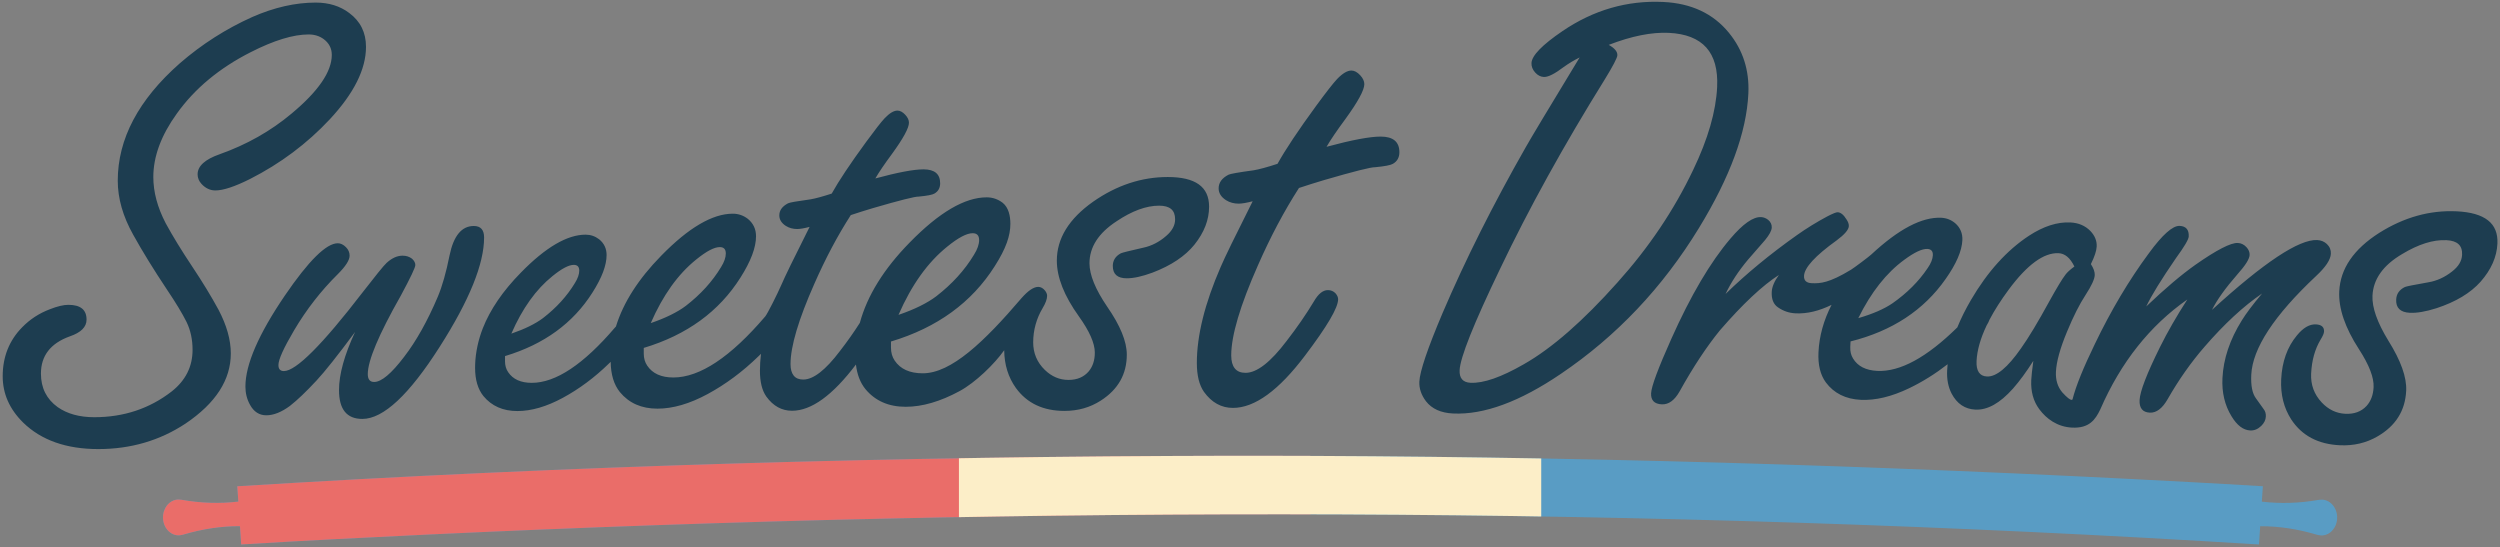 <?xml version="1.0" encoding="UTF-8" standalone="no"?><!DOCTYPE svg PUBLIC "-//W3C//DTD SVG 1.1//EN" "http://www.w3.org/Graphics/SVG/1.1/DTD/svg11.dtd"><svg width="100%" height="100%" viewBox="0 0 786 172" version="1.1" xmlns="http://www.w3.org/2000/svg" xmlns:xlink="http://www.w3.org/1999/xlink" xml:space="preserve" xmlns:serif="http://www.serif.com/" style="fill-rule:evenodd;clip-rule:evenodd;stroke-linejoin:round;stroke-miterlimit:1.414;"><rect x="0" y="0" width="786" height="172" fill="#808080" stroke="none"/><g id="logo-type"><path d="M772.37,66.436c4.423,0.21 7.703,1.152 9.84,2.826c2.138,1.674 3.13,4.117 2.978,7.327c-0.199,4.209 -1.962,8.201 -5.287,11.976c-3.172,3.568 -7.808,6.351 -13.909,8.35c-3.339,1.058 -6.114,1.534 -8.326,1.429c-2.996,-0.142 -4.432,-1.533 -4.307,-4.172c0.085,-1.784 1.005,-3.099 2.761,-3.945c0.438,-0.194 2.893,-0.685 7.363,-1.474c2.667,-0.446 5.151,-1.58 7.454,-3.401c2.004,-1.55 3.052,-3.287 3.143,-5.214c0.071,-1.498 -0.305,-2.624 -1.127,-3.378c-0.822,-0.754 -2.089,-1.171 -3.802,-1.253c-4.137,-0.196 -8.783,1.265 -13.935,4.381c-5.958,3.507 -9.06,7.865 -9.307,13.073c-0.176,3.71 1.495,8.436 5.012,14.18c3.922,6.264 5.783,11.5 5.584,15.709c-0.297,6.278 -3.313,11.069 -9.047,14.372c-3.529,2.049 -7.469,2.971 -11.821,2.765c-6.849,-0.325 -11.94,-3.033 -15.274,-8.124c-2.331,-3.614 -3.384,-7.811 -3.157,-12.591c0.263,-5.565 1.912,-10.17 4.944,-13.816c1.974,-2.409 3.959,-3.566 5.957,-3.471c1.783,0.084 2.641,0.84 2.573,2.267c-0.027,0.57 -0.388,1.411 -1.084,2.522c-1.787,2.99 -2.778,6.554 -2.974,10.692c-0.165,3.495 0.943,6.515 3.325,9.059c2.11,2.245 4.592,3.435 7.446,3.571c2.782,0.131 5.002,-0.693 6.659,-2.474c1.359,-1.508 2.095,-3.475 2.21,-5.901c0.142,-2.996 -1.386,-6.965 -4.584,-11.908c-4.397,-6.786 -6.469,-12.855 -6.216,-18.205c0.338,-7.134 4.526,-13.264 12.562,-18.389c7.812,-4.92 15.928,-7.182 24.346,-6.783Zm-750.851,29.405c3.796,0 5.695,1.547 5.695,4.641c0,2.32 -1.758,4.078 -5.274,5.274c-6.046,2.179 -9.07,6.082 -9.07,11.707c0,4.5 1.758,8.015 5.274,10.546c3.023,2.11 6.855,3.164 11.496,3.164c9.281,0 17.402,-2.707 24.363,-8.121c4.359,-3.445 6.539,-7.804 6.539,-13.078c0,-3.234 -0.633,-6.152 -1.898,-8.754c-1.336,-2.672 -3.375,-6.047 -6.118,-10.125c-4.218,-6.328 -7.769,-12.093 -10.652,-17.297c-3.234,-5.765 -4.852,-11.425 -4.852,-16.98c0,-13.148 6.504,-25.453 19.512,-36.914c6.891,-5.977 14.485,-10.828 22.781,-14.555c6.891,-3.023 13.536,-4.535 19.934,-4.535c4.148,0 7.664,1.09 10.547,3.27c3.516,2.601 5.273,6.152 5.273,10.652c0,7.031 -3.797,14.625 -11.39,22.781c-7.172,7.664 -15.539,13.922 -25.102,18.774c-4.781,2.39 -8.402,3.586 -10.863,3.586c-1.617,0 -3.059,-0.668 -4.324,-2.004c-0.844,-0.914 -1.266,-1.934 -1.266,-3.059c0,-2.601 2.32,-4.711 6.961,-6.328c8.508,-3.023 16.031,-7.277 22.57,-12.762c8.438,-7.031 12.657,-13.183 12.657,-18.457c0,-2.039 -0.844,-3.691 -2.532,-4.957c-1.336,-0.984 -2.918,-1.476 -4.746,-1.476c-4.851,0 -10.933,1.863 -18.246,5.589c-9.844,4.993 -17.578,11.426 -23.203,19.301c-4.922,6.821 -7.383,13.465 -7.383,19.934c0,4.711 1.301,9.562 3.903,14.555c2.179,4.007 4.957,8.543 8.332,13.605c3.234,4.852 5.976,9.352 8.226,13.5c2.602,4.922 3.902,9.527 3.902,13.816c0,8.297 -4.746,15.645 -14.238,22.043c-8.086,5.344 -17.226,8.016 -27.422,8.016c-10.054,0 -17.929,-2.777 -23.625,-8.332c-4.289,-4.219 -6.433,-9.07 -6.433,-14.555c0,-6.117 2.039,-11.25 6.117,-15.398c2.461,-2.531 5.379,-4.43 8.754,-5.695c2.32,-0.915 4.254,-1.372 5.801,-1.372Zm554.322,0.009c-3.966,1.947 -7.736,2.836 -11.31,2.667c-2.029,-0.097 -3.874,-0.724 -5.535,-1.883c-1.417,-0.957 -2.071,-2.577 -1.963,-4.86c0.075,-1.586 0.827,-3.361 2.255,-5.327c-5.178,3.313 -11.364,9.122 -18.558,17.425c-4.184,5.14 -8.395,11.519 -12.633,19.135c-1.597,2.848 -3.473,4.221 -5.629,4.119c-2.347,-0.111 -3.467,-1.276 -3.362,-3.496c0.102,-2.156 2.215,-7.84 6.337,-17.051c6.115,-13.692 12.334,-24.234 18.659,-31.625c3.903,-4.582 7.092,-6.814 9.565,-6.697c0.824,0.039 1.573,0.329 2.247,0.869c0.794,0.674 1.169,1.486 1.124,2.437c-0.046,0.951 -0.743,2.253 -2.092,3.905c-0.269,0.305 -2.05,2.35 -5.344,6.134c-3.03,3.606 -5.394,7.213 -7.09,10.819c6.53,-6.365 14.004,-12.525 22.421,-18.482c3.025,-2.145 6.233,-4.122 9.624,-5.931c1.694,-0.873 2.763,-1.299 3.207,-1.278c0.951,0.045 1.869,0.787 2.754,2.227c0.535,0.788 0.787,1.5 0.757,2.134c-0.054,1.141 -1.333,2.638 -3.835,4.489c-6.712,4.83 -10.129,8.545 -10.253,11.145c-0.069,1.459 0.721,2.227 2.37,2.305c2.727,0.13 5.551,-0.058 12.422,-4.245c0.904,-0.542 5.553,-4.021 6.367,-4.779c8.577,-7.983 15.909,-11.831 21.997,-11.542c1.649,0.078 3.115,0.656 4.399,1.734c1.585,1.409 2.327,3.192 2.225,5.348c-0.159,3.361 -1.908,7.41 -5.247,12.145c-6.885,9.843 -16.856,16.394 -29.913,19.652l-0.081,1.712c-0.066,1.395 0.226,2.617 0.875,3.665c1.474,2.421 4.019,3.717 7.633,3.889c7.144,0.338 15.526,-4.22 25.147,-13.675c1.133,-2.794 2.564,-5.669 4.292,-8.628c5.205,-8.891 11.289,-15.626 18.253,-20.202c4.556,-2.974 8.885,-4.363 12.985,-4.169c2.57,0.122 4.674,1.019 6.312,2.691c1.402,1.477 2.061,3.103 1.977,4.878c-0.064,1.346 -0.672,3.188 -1.826,5.525c0.857,1.329 1.263,2.482 1.216,3.461c-0.06,1.286 -1.017,3.356 -2.87,6.212c-1.917,2.915 -3.88,6.808 -5.889,11.681c-2.147,5.173 -3.295,9.35 -3.446,12.533c-0.122,2.57 0.543,4.717 1.995,6.442c3.196,3.514 3.257,2.073 3.257,2.073c1.046,-4.082 3.369,-9.828 6.968,-17.238c5.109,-10.635 10.765,-20.144 16.968,-28.526c4.282,-5.87 7.522,-8.753 9.719,-8.648c1.998,0.094 2.946,1.207 2.845,3.338c-0.044,0.932 -1.386,3.204 -4.027,6.816c-4.659,6.786 -7.768,11.844 -9.327,15.174c5.87,-5.595 11.015,-9.956 15.435,-13.083c6.695,-4.688 11.141,-6.98 13.339,-6.876c1.065,0.051 1.978,0.495 2.739,1.332c0.698,0.767 1.026,1.583 0.985,2.449c-0.06,1.265 -1.323,3.274 -3.789,6.026c-3.81,4.358 -6.49,8.101 -8.039,11.231c16.322,-14.909 27.346,-22.228 33.072,-21.957c1.199,0.057 2.214,0.472 3.045,1.246c0.894,0.843 1.313,1.864 1.256,3.062c-0.088,1.865 -1.634,4.194 -4.636,6.988c-13.199,12.388 -19.996,22.743 -20.391,31.066c-0.161,3.396 0.324,5.855 1.453,7.377l2.44,3.419c0.505,0.624 0.735,1.403 0.69,2.335c-0.05,1.065 -0.53,2.043 -1.44,2.935c-1.049,1.018 -2.206,1.497 -3.471,1.437c-2.198,-0.104 -4.162,-1.599 -5.894,-4.484c-2.106,-3.436 -3.052,-7.419 -2.838,-11.946c0.287,-6.06 2.309,-12.103 6.065,-18.132c1.302,-2.14 3.439,-4.975 6.409,-8.505c-5.862,3.993 -11.899,9.58 -18.112,16.76c-4.235,4.871 -8.099,10.36 -11.591,16.468c-1.674,2.924 -3.542,4.337 -5.606,4.239c-2.264,-0.107 -3.336,-1.426 -3.217,-3.956c0.13,-2.73 2.261,-8.268 6.393,-16.615c2.361,-4.759 5.234,-9.762 8.619,-15.007c-11.802,8.25 -20.923,19.763 -27.362,34.54c-1.556,3.263 -3.482,5.997 -8.871,5.741c-4.627,-0.219 -8.08,-2.76 -10.328,-5.81c-1.845,-2.48 -2.682,-5.525 -2.511,-9.135c0.058,-1.224 0.276,-3.238 0.654,-6.041c-2.187,3.454 -4.318,6.358 -6.392,8.713c-4.082,4.591 -8.019,6.796 -11.814,6.616c-3.304,-0.156 -5.8,-1.839 -7.488,-5.046c-1.067,-2.075 -1.536,-4.489 -1.405,-7.243c0.031,-0.654 0.082,-1.313 0.153,-1.978c-3.862,3.007 -7.883,5.517 -12.062,7.529c-5.528,2.661 -10.607,3.883 -15.236,3.663c-4.756,-0.225 -8.42,-2.051 -10.99,-5.478c-1.731,-2.37 -2.503,-5.521 -2.317,-9.453c0.24,-5.078 1.611,-10.053 4.111,-14.924Zm-335.247,3.633c0.682,-0.777 3.82,-7.061 4.996,-9.766c1.079,-2.539 4.063,-8.666 8.951,-18.379c-1.714,0.445 -3.015,0.667 -3.904,0.667c-1.333,0 -2.508,-0.318 -3.524,-0.953c-1.396,-0.888 -2.095,-1.999 -2.095,-3.333c0,-1.587 0.921,-2.856 2.762,-3.809c0.508,-0.254 2.857,-0.666 7.047,-1.238c1.524,-0.254 3.746,-0.857 6.666,-1.809c2.222,-4 5.841,-9.428 10.856,-16.284c2.793,-3.809 4.73,-6.285 5.809,-7.428c1.523,-1.587 2.857,-2.381 3.999,-2.381c0.826,0 1.651,0.445 2.476,1.334c0.762,0.825 1.143,1.65 1.143,2.476c0,1.65 -1.778,4.92 -5.333,9.808c-2.349,3.174 -4.095,5.746 -5.237,7.714c7.047,-1.905 12.094,-2.857 15.141,-2.857c3.492,0 5.238,1.46 5.238,4.38c0,1.46 -0.604,2.54 -1.81,3.238c-0.635,0.381 -2.285,0.698 -4.952,0.952c-1.079,-0.063 -5.872,1.143 -14.379,3.619c-2.349,0.698 -4.666,1.428 -6.952,2.19c-4.126,6.412 -7.935,13.586 -11.427,21.522c-5.015,11.3 -7.523,19.744 -7.523,25.33c0,1.588 0.333,2.794 1,3.619c0.666,0.825 1.666,1.238 2.999,1.238c3.175,0 7.016,-2.984 11.523,-8.951c2.295,-2.959 4.386,-5.917 6.271,-8.876c2.319,-8.556 7.551,-16.984 15.697,-25.283c9.238,-9.453 17.295,-14.18 24.17,-14.18c1.862,0 3.544,0.573 5.048,1.719c1.862,1.504 2.413,4.149 2.413,6.584c0,3.796 -1.374,7.774 -4.883,13.289c-7.233,11.458 -18.119,19.372 -32.657,23.74l0,1.934c0,1.575 0.394,2.936 1.182,4.082c1.79,2.649 4.727,3.974 8.809,3.974c8.951,0 19.3,-9.875 31.045,-23.625c2.076,-2.363 3.831,-3.545 5.263,-3.545c0.788,0 1.504,0.394 2.149,1.182c0.429,0.573 0.644,1.11 0.644,1.611c0,1.036 -0.473,2.338 -1.419,3.906c-1.937,3.239 -2.96,6.942 -2.96,10.715c-0.004,0 -0.004,0.001 -0.004,0.001c0,3.422 1.222,6.32 3.666,8.695c2.165,2.095 4.644,3.142 7.437,3.142c2.724,0 4.854,-0.908 6.39,-2.723c1.257,-1.537 1.886,-3.492 1.886,-5.867c0,-2.933 -1.676,-6.738 -5.028,-11.417c-4.609,-6.425 -6.914,-12.256 -6.914,-17.494c0,-6.983 3.806,-13.163 11.418,-18.541c7.402,-5.167 15.224,-7.751 23.464,-7.751c4.33,0 7.577,0.768 9.742,2.304c2.165,1.537 3.247,3.876 3.247,7.019c0,4.12 -1.536,8.1 -4.609,11.941c-2.933,3.632 -7.332,6.565 -13.198,8.799c-3.213,1.187 -5.901,1.781 -8.066,1.781c-2.933,0 -4.4,-1.292 -4.4,-3.876c0,-1.746 0.838,-3.072 2.514,-3.98c0.419,-0.21 2.794,-0.803 7.123,-1.781c2.584,-0.559 4.959,-1.781 7.123,-3.666c1.886,-1.607 2.829,-3.352 2.829,-5.238c0,-1.466 -0.419,-2.549 -1.257,-3.247c-0.838,-0.699 -2.095,-1.048 -3.771,-1.048c-4.051,0 -8.52,1.641 -13.408,4.924c-5.657,3.701 -8.485,8.1 -8.485,13.198c0,3.632 1.85,8.171 5.552,13.618c4.12,5.936 6.18,10.964 6.18,15.084c0,6.145 -2.724,10.964 -8.171,14.456c-3.352,2.164 -7.158,3.247 -11.418,3.247c-6.704,0 -11.802,-2.409 -15.293,-7.228c-2.391,-3.347 -3.613,-7.296 -3.665,-11.846c-3.118,4.413 -9.104,10.184 -14.005,12.836c-6.087,3.294 -11.745,4.942 -16.972,4.942c-5.372,0 -9.597,-1.862 -12.676,-5.586c-1.614,-2.004 -2.601,-4.57 -2.961,-7.698c-7.325,9.688 -14.021,14.533 -20.088,14.533c-3.238,0 -5.936,-1.492 -8.094,-4.476c-1.334,-1.905 -2,-4.603 -2,-8.095c0,-1.715 0.111,-3.493 0.332,-5.335c-0.249,0.246 -0.503,0.494 -0.762,0.745c-5,4.867 -10.332,8.833 -15.998,11.899c-5.666,3.067 -10.933,4.6 -15.799,4.6c-4.999,0 -8.932,-1.733 -11.799,-5.2c-1.89,-2.347 -2.856,-5.522 -2.898,-9.527c-0.185,0.182 -0.374,0.366 -0.566,0.552c-4.523,4.403 -9.348,7.991 -14.474,10.766c-5.127,2.774 -9.891,4.161 -14.294,4.161c-4.523,0 -8.082,-1.568 -10.675,-4.704c-1.749,-2.171 -2.624,-5.127 -2.624,-8.866c0,-0.363 0.006,-0.726 0.019,-1.088c0.128,-3.819 1.01,-7.8 2.398,-11.339c2.32,-5.913 6.309,-11.752 11.968,-17.517c7.78,-7.962 14.565,-11.942 20.355,-11.942c1.568,0 2.985,0.482 4.252,1.447c1.568,1.267 2.352,2.926 2.352,4.976c0,3.197 -1.478,7.117 -4.433,11.761c-6.092,9.65 -15.259,16.314 -27.502,19.993l0,1.628c0,1.327 0.332,2.473 0.995,3.438c1.508,2.232 3.981,3.347 7.418,3.347c7.539,0 16.254,-5.79 26.145,-17.369c0.109,-0.124 0.217,-0.244 0.324,-0.361c2.318,-7.524 7.064,-14.941 14.239,-22.251c8.599,-8.799 16.098,-13.199 22.498,-13.199c1.733,0 3.299,0.533 4.699,1.6c1.733,1.4 2.6,3.233 2.6,5.499c0,3.533 -1.633,7.866 -4.899,12.999c-6.733,10.666 -16.865,18.032 -30.397,22.098l0,1.8c0,1.466 0.366,2.733 1.1,3.799c1.666,2.467 4.399,3.7 8.199,3.7c8.332,0 17.965,-6.4 28.897,-19.198Zm256.05,-81.424c-1.758,0.871 -3.426,1.872 -5.005,3.005c-2.835,2.153 -4.918,3.199 -6.25,3.136c-1.014,-0.048 -1.914,-0.504 -2.7,-1.368c-0.845,-0.929 -1.243,-1.933 -1.192,-3.011c0.112,-2.347 3.352,-5.689 9.723,-10.027c9.785,-6.654 20.353,-9.713 31.705,-9.175c8.814,0.418 15.685,3.635 20.611,9.652c4.447,5.422 6.495,11.811 6.147,19.168c-0.577,12.175 -5.757,26.262 -15.54,42.259c-11.437,18.716 -25.889,33.984 -43.355,45.804c-12.937,8.794 -24.257,12.961 -33.959,12.501c-3.805,-0.18 -6.636,-1.458 -8.494,-3.834c-1.495,-1.978 -2.192,-4.045 -2.09,-6.201c0.154,-3.234 2.592,-10.428 7.315,-21.58c7.147,-16.695 15.85,-34.047 26.109,-52.056c1.528,-2.724 7.186,-12.148 16.975,-28.273Zm-385.013,86.323c-5.459,7.365 -9.491,12.444 -12.094,15.237c-3.237,3.492 -6.031,6.158 -8.38,7.999c-2.666,1.968 -5.142,2.952 -7.428,2.952c-2.222,0 -3.936,-1.111 -5.142,-3.333c-0.952,-1.714 -1.428,-3.618 -1.428,-5.713c0,-6.92 4.126,-16.443 12.379,-28.569c7.492,-10.983 13.047,-16.474 16.665,-16.474c0.889,0 1.746,0.412 2.571,1.238c0.762,0.761 1.143,1.65 1.143,2.666c0,1.397 -1.238,3.333 -3.714,5.809c-5.269,5.206 -9.84,11.078 -13.713,17.617c-3.301,5.587 -4.951,9.237 -4.951,10.951c0,1.27 0.571,1.905 1.714,1.905c3.809,0 12.062,-8.253 24.759,-24.759c4.127,-5.333 6.634,-8.412 7.523,-9.238c1.651,-1.523 3.333,-2.285 5.047,-2.285c1.143,0 2.127,0.317 2.952,0.952c0.699,0.635 1.048,1.302 1.048,2c0,0.762 -1.524,3.968 -4.571,9.618c-6.92,12.189 -10.38,20.411 -10.38,24.664c0,1.651 0.666,2.476 2,2.476c2.285,0 5.428,-2.635 9.427,-7.904c3.809,-4.952 7.333,-11.237 10.571,-18.855c1.396,-3.301 2.634,-7.65 3.713,-13.046c1.27,-6.158 3.81,-9.237 7.619,-9.237c2.158,0 3.238,1.206 3.238,3.618c0,8.317 -4.635,19.744 -13.904,34.282c-9.65,15.173 -17.776,22.76 -24.378,22.76c-4.889,0 -7.333,-3.016 -7.333,-9.047c0,-4.952 1.683,-11.046 5.047,-18.284Zm296.765,-45.28c-4.638,7.207 -8.919,15.27 -12.843,24.189c-5.637,12.701 -8.456,22.192 -8.456,28.471c0,1.784 0.375,3.139 1.124,4.067c0.749,0.928 1.873,1.391 3.371,1.391c3.568,0 7.885,-3.353 12.951,-10.061c3.211,-4.138 6.065,-8.277 8.563,-12.415c1.355,-2.355 2.818,-3.532 4.388,-3.532c0.928,0 1.713,0.321 2.355,0.963c0.571,0.642 0.856,1.284 0.856,1.927c0,2.64 -3.461,8.526 -10.382,17.66c-8.277,10.988 -15.841,16.483 -22.691,16.483c-3.639,0 -6.671,-1.677 -9.097,-5.031c-1.499,-2.141 -2.248,-5.173 -2.248,-9.098c0,-8.633 2.497,-18.694 7.492,-30.182c1.213,-2.855 4.567,-9.74 10.061,-20.657c-1.926,0.499 -3.389,0.749 -4.388,0.749c-1.499,0 -2.819,-0.357 -3.96,-1.07c-1.57,-0.999 -2.355,-2.248 -2.355,-3.747c0,-1.783 1.035,-3.211 3.104,-4.281c0.571,-0.285 3.211,-0.749 7.92,-1.391c1.713,-0.286 4.21,-0.964 7.492,-2.034c2.498,-4.495 6.565,-10.596 12.202,-18.302c3.14,-4.281 5.316,-7.064 6.529,-8.349c1.712,-1.783 3.211,-2.675 4.495,-2.675c0.928,0 1.855,0.499 2.783,1.498c0.856,0.928 1.284,1.855 1.284,2.783c0,1.855 -1.998,5.53 -5.993,11.024c-2.641,3.568 -4.603,6.458 -5.887,8.67c7.92,-2.141 13.593,-3.211 17.018,-3.211c3.924,0 5.887,1.641 5.887,4.923c0,1.641 -0.678,2.854 -2.034,3.639c-0.714,0.428 -2.569,0.785 -5.566,1.07c-1.213,-0.071 -6.6,1.285 -16.161,4.068c-2.64,0.785 -5.245,1.605 -7.814,2.461Zm97.396,-44.995c1.858,1.042 2.759,2.133 2.705,3.275c-0.039,0.824 -1.367,3.367 -3.984,7.628c-12.865,20.682 -23.849,40.564 -32.951,59.644c-8.249,17.151 -12.468,27.724 -12.657,31.719c-0.121,2.537 1.024,3.862 3.434,3.976c4.058,0.193 9.616,-1.737 16.672,-5.788c8.816,-4.985 18.661,-13.575 29.535,-25.771c9.863,-10.973 17.794,-22.768 23.794,-35.386c4.655,-9.694 7.163,-18.378 7.527,-26.051c0.258,-5.454 -0.88,-9.591 -3.416,-12.413c-2.536,-2.821 -6.467,-4.358 -11.794,-4.61c-5.39,-0.256 -11.678,1.004 -18.865,3.777Zm118.81,88.2c-1.954,4.101 -3.012,7.84 -3.172,11.218c-0.072,1.53 0.163,2.707 0.707,3.53c0.544,0.823 1.397,1.262 2.56,1.317c2.937,0.139 6.512,-2.819 10.724,-8.876c2.365,-3.322 5.328,-8.242 8.887,-14.758c2.348,-4.244 4.044,-7.046 5.09,-8.407c0.524,-0.711 1.454,-1.556 2.788,-2.536c-0.67,-1.381 -1.419,-2.413 -2.245,-3.096c-0.826,-0.683 -1.729,-1.048 -2.708,-1.095c-4.651,-0.22 -9.892,3.61 -15.724,11.491c-2.449,3.321 -4.452,6.463 -6.011,9.425c-0.192,0.542 -0.49,1.138 -0.896,1.787Zm-463.836,2.59c4.222,-1.448 7.539,-3.076 9.952,-4.886c4.221,-3.256 7.569,-6.935 10.041,-11.037c0.905,-1.447 1.357,-2.744 1.357,-3.89c0,-1.206 -0.573,-1.809 -1.718,-1.809c-1.569,0 -3.8,1.176 -6.695,3.528c-5.187,4.162 -9.499,10.193 -12.937,18.094Zm43.831,-3.314c4.667,-1.6 8.333,-3.4 10.999,-5.4c4.667,-3.599 8.366,-7.666 11.099,-12.199c1,-1.599 1.5,-3.033 1.5,-4.299c0,-1.333 -0.633,-2 -1.9,-2c-1.733,0 -4.199,1.3 -7.399,3.9c-5.733,4.599 -10.499,11.265 -14.299,19.998Zm379.654,-1.56c4.512,-1.312 8.081,-2.859 10.707,-4.641c4.601,-3.214 8.304,-6.916 11.109,-11.105c1.023,-1.476 1.563,-2.817 1.62,-4.022c0.06,-1.268 -0.512,-1.931 -1.717,-1.988c-1.649,-0.078 -4.054,1.047 -7.215,3.376c-5.661,4.117 -10.495,10.244 -14.504,18.38Zm-301.764,-1.027c5.013,-1.719 8.952,-3.652 11.816,-5.801c5.013,-3.867 8.988,-8.235 11.924,-13.105c1.074,-1.719 1.611,-3.259 1.611,-4.619c0,-1.433 -0.68,-2.149 -2.041,-2.149c-1.862,0 -4.511,1.397 -7.949,4.19c-6.159,4.941 -11.279,12.103 -15.361,21.484Z" style="fill:#1d3d50;"/><g><clipPath id="_clip1"><path d="M74.927,157.696l-0.321,-4.814c103.886,-6.481 208.563,-9.423 312.569,-9.585c2.6,-0.003 5.2,-0.004 7.8,-0.003c97.526,0.065 195.784,2.991 293.164,8.253c7.621,0.411 15.241,0.839 22.859,1.307l0.445,0.028l-0.323,4.83c5.847,0.7 11.779,0.503 17.76,-0.534c0,0 0.831,-0.117 1.266,-0.091c2.71,0.163 4.795,2.817 4.653,5.923c-0.142,3.106 -2.457,5.496 -5.167,5.333c-0.435,-0.026 -1.251,-0.242 -1.251,-0.242c-5.913,-1.766 -11.84,-2.672 -17.777,-2.658l-0.383,5.743c-192.788,-12.028 -384.498,-12.125 -575.573,-3.125c-19.455,0.916 -38.917,1.902 -58.385,3.098l-0.435,0.027l-0.385,-5.759c-5.936,-0.019 -11.864,0.882 -17.777,2.643c0,0 -0.816,0.215 -1.251,0.24c-2.71,0.161 -5.024,-2.231 -5.164,-5.337c-0.14,-3.106 1.946,-5.758 4.656,-5.919c0.435,-0.025 1.266,0.092 1.266,0.092c5.979,1.042 11.909,1.244 17.754,0.55Z"/></clipPath><g clip-path="url(#_clip1)"><rect x="45.025" y="137" width="696" height="35" style="fill:#599cc4;"/><rect x="45.025" y="137" width="367.024" height="35" style="fill:#ea6d69;"/><rect x="301.487" y="137" width="183.076" height="35" style="fill:#fceec8;"/></g></g></g></svg>